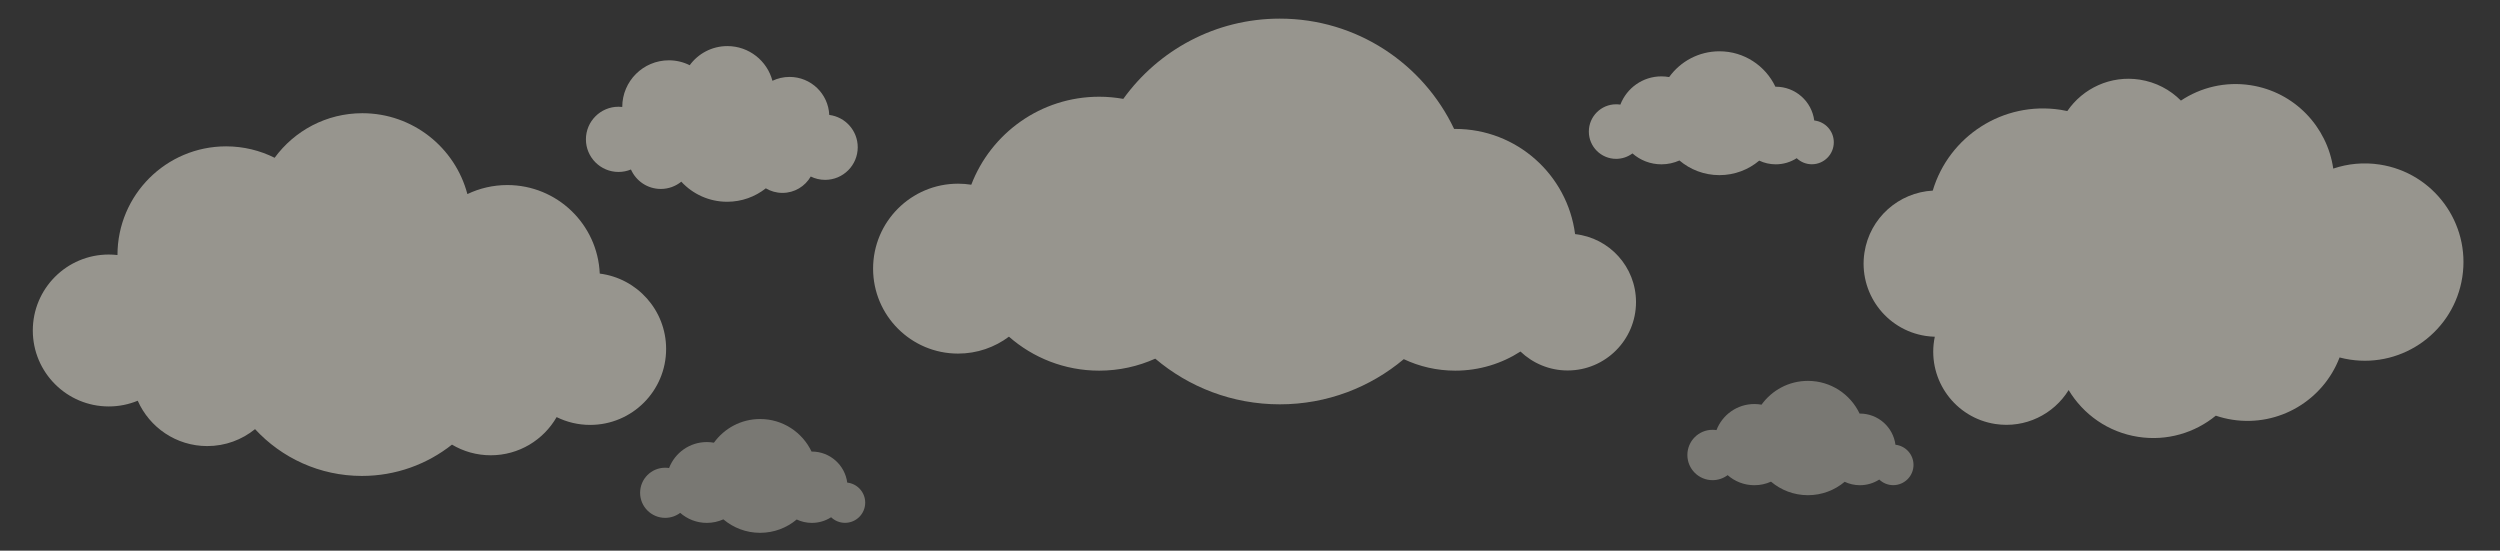 <?xml version="1.0" encoding="utf-8"?>
<!-- Generator: Adobe Illustrator 14.0.0, SVG Export Plug-In . SVG Version: 6.00 Build 43363)  -->
<!DOCTYPE svg PUBLIC "-//W3C//DTD SVG 1.1//EN" "http://www.w3.org/Graphics/SVG/1.1/DTD/svg11.dtd">
<svg version="1.1" id="Warstwa_1" xmlns="http://www.w3.org/2000/svg" xmlns:xlink="http://www.w3.org/1999/xlink" x="0px" y="0px"
	 width="2270px" height="500px" viewBox="0 0 2270 500" enable-background="new 0 0 2270 500" xml:space="preserve">
<rect x="0" y="0" width="2270" height="500" fill="#333333" stroke="none"/>
<g>
	<path opacity="0.5" fill="#FCF9EB" d="M1430.176,212.578c-6.98-53.881-53.012-95.516-108.793-95.516
		c-0.348,0-0.688,0.027-1.039,0.03c-28.081-59.214-88.389-100.174-158.281-100.174c-58.534,0-110.325,28.753-142.12,72.872
		c-7.104-1.262-14.406-1.958-21.874-1.958c-53.009,0-98.244,33.18-116.143,79.894c-3.917-0.61-7.929-0.938-12.018-0.938
		c-42.603,0-77.14,34.536-77.14,77.136c0,42.603,34.537,77.137,77.14,77.137c17.332,0,33.331-5.719,46.209-15.37
		c21.886,19.197,50.548,30.861,81.951,30.861c18.139,0,35.358-3.918,50.897-10.898c30.514,25.854,69.97,41.472,113.096,41.472
		c42.878,0,82.133-15.433,112.572-41.017c14.185,6.689,30.025,10.443,46.748,10.443c21.813,0,42.12-6.391,59.208-17.363
		c11.142,10.627,26.196,17.192,42.813,17.192c34.292,0,62.094-27.799,62.094-62.093
		C1485.498,242.285,1461.28,215.954,1430.176,212.578"/>
	<path opacity="0.35" fill="#FCF9EB" d="M1721.067,403.834c-2.069-15.971-15.715-28.311-32.247-28.311
		c-0.103,0-0.205,0.008-0.307,0.008c-8.326-17.551-26.202-29.69-46.918-29.69c-17.35,0-32.7,8.522-42.122,21.599
		c-2.106-0.375-4.271-0.58-6.484-0.58c-15.713,0-29.118,9.834-34.425,23.68c-1.159-0.182-2.351-0.277-3.562-0.277
		c-12.629,0-22.863,10.236-22.863,22.861c0,12.629,10.234,22.865,22.863,22.865c5.137,0,9.88-1.695,13.696-4.557
		c6.487,5.691,14.983,9.148,24.29,9.148c5.377,0,10.479-1.162,15.087-3.23c9.045,7.662,20.738,12.291,33.52,12.291
		c12.711,0,24.347-4.574,33.369-12.157c4.203,1.983,8.899,3.097,13.855,3.097c6.463,0,12.483-1.895,17.549-5.146
		c3.305,3.148,7.765,5.095,12.689,5.095c10.166,0,18.405-8.239,18.405-18.403C1737.464,412.637,1730.287,404.834,1721.067,403.834"
		/>
	<path opacity="0.5" fill="#FCF9EB" d="M1647.328,109.399c-2.242-17.299-17.023-30.667-34.934-30.667
		c-0.11,0-0.222,0.008-0.334,0.008c-9.018-19.013-28.383-32.163-50.823-32.163c-18.794,0-35.421,9.232-45.629,23.397
		c-2.282-0.405-4.628-0.629-7.023-0.629c-17.022,0-31.545,10.653-37.293,25.653c-1.256-0.197-2.546-0.3-3.858-0.3
		c-13.68,0-24.768,11.088-24.768,24.765c0,13.679,11.088,24.769,24.768,24.769c5.565,0,10.702-1.836,14.838-4.936
		c7.027,6.165,16.231,9.91,26.313,9.91c5.822,0,11.352-1.258,16.342-3.498c9.799,8.3,22.464,13.313,36.311,13.313
		c13.77,0,26.374-4.954,36.147-13.169c4.555,2.147,9.642,3.354,15.01,3.354c7.001,0,13.523-2.052,19.011-5.575
		c3.579,3.412,8.409,5.52,13.746,5.52c11.012,0,19.938-8.925,19.938-19.937C1665.09,118.937,1657.314,110.484,1647.328,109.399"/>
	<path opacity="0.5" fill="#FCF9EB" d="M2160.849,149.424c-14.69-2.258-29.089-0.786-42.258,3.671
		c-5.482-37.994-35.155-69.592-75.065-75.725c-22.999-3.534-45.294,2.018-63.244,13.973c-9.777-9.847-22.671-16.769-37.437-19.04
		c-26.414-4.057-51.59,7.855-65.721,28.54c-2.035-0.437-4.088-0.836-6.174-1.156c-52.237-8.029-101.35,24.12-116.003,73.392
		c-30.735,1.642-57.163,24.596-62.021,56.222c-5.57,36.246,19.295,70.143,55.541,75.713c2.797,0.429,5.579,0.658,8.337,0.734
		c-0.242,1.157-0.459,2.329-0.641,3.515c-5.568,36.242,19.298,70.143,55.543,75.713c27.186,4.177,53.053-8.77,66.633-30.798
		c13.233,22.065,35.821,38.298,63.238,42.511c26.157,4.02,51.403-3.716,70.38-19.26c4.842,1.631,9.873,2.893,15.095,3.694
		c42.486,6.533,82.569-17.948,97.285-56.552c3.032,0.795,6.129,1.448,9.295,1.938c48.9,7.514,94.635-26.033,102.153-74.937
		C2243.3,202.673,2209.749,156.938,2160.849,149.424"/>
	<path opacity="0.5" fill="#FCF9EB" d="M752.955,104.352c-0.814-19.194-16.626-34.507-36.02-34.507
		c-5.573,0-10.852,1.267-15.563,3.525c-4.779-18.14-21.292-31.52-40.933-31.52c-14.043,0-26.481,6.843-34.185,17.371
		c-5.69-2.845-12.107-4.457-18.906-4.457c-23.382,0-42.335,18.955-42.335,42.335c0,0.008,0.001,0.016,0.001,0.022
		c-1.118-0.128-2.251-0.2-3.402-0.2c-16.347,0-29.6,13.251-29.6,29.6s13.252,29.601,29.6,29.601c4,0,7.81-0.797,11.292-2.234
		c4.588,10.406,14.988,17.675,27.09,17.675c7.061,0,13.54-2.477,18.627-6.602c10.354,11.209,25.174,18.237,41.636,18.237
		c13.263,0,25.451-4.568,35.105-12.2c4.425,2.633,9.592,4.149,15.113,4.149c10.987,0,20.566-5.988,25.675-14.876
		c3.943,1.944,8.374,3.041,13.067,3.041c16.346,0,29.6-13.253,29.6-29.603C778.819,118.627,767.539,106.19,752.955,104.352"/>
	<path opacity="0.5" fill="#FCF9EB" d="M544.571,248.428c-1.895-44.722-38.737-80.401-83.925-80.401
		c-12.986,0-25.283,2.951-36.261,8.211c-11.136-42.263-49.61-73.438-95.373-73.438c-32.723,0-61.701,15.945-79.648,40.474
		c-13.261-6.629-28.211-10.383-44.052-10.383c-54.478,0-98.638,44.163-98.638,98.637c0,0.019,0.002,0.037,0.002,0.052
		c-2.602-0.297-5.242-0.466-7.925-0.466c-38.09,0-68.965,30.875-68.965,68.967c0,38.091,30.875,68.969,68.965,68.969
		c9.319,0,18.198-1.858,26.309-5.205c10.689,24.244,34.924,41.181,63.12,41.181c16.453,0,31.548-5.771,43.402-15.38
		c24.124,26.117,58.654,42.49,97.01,42.49c30.901,0,59.3-10.645,81.796-28.425c10.309,6.136,22.347,9.669,35.213,9.669
		c25.597,0,47.917-13.953,59.821-34.66c9.188,4.529,19.514,7.083,30.445,7.083c38.087,0,68.967-30.88,68.967-68.973
		C604.834,281.688,578.55,252.709,544.571,248.428"/>
	<path opacity="0.35" fill="#FCF9EB" d="M769.289,438.199c-2.061-15.896-15.644-28.18-32.101-28.18
		c-0.101,0-0.203,0.007-0.306,0.007c-8.288-17.472-26.082-29.554-46.702-29.554c-17.271,0-32.55,8.482-41.93,21.5
		c-2.098-0.374-4.252-0.578-6.455-0.578c-15.642,0-28.986,9.789-34.268,23.571c-1.155-0.181-2.34-0.275-3.545-0.275
		c-12.571,0-22.759,10.188-22.759,22.757c0,12.57,10.188,22.76,22.759,22.76c5.113,0,9.834-1.686,13.635-4.535
		c6.458,5.665,14.915,9.106,24.179,9.106c5.352,0,10.432-1.156,15.018-3.214c9.004,7.627,20.643,12.232,33.367,12.232
		c12.652,0,24.235-4.551,33.216-12.1c4.184,1.973,8.86,3.081,13.792,3.081c6.434,0,12.428-1.886,17.469-5.123
		c3.29,3.136,7.729,5.071,12.632,5.071c10.12,0,18.322-8.201,18.322-18.32C785.61,446.963,778.465,439.196,769.289,438.199"/>
</g>
</svg>
